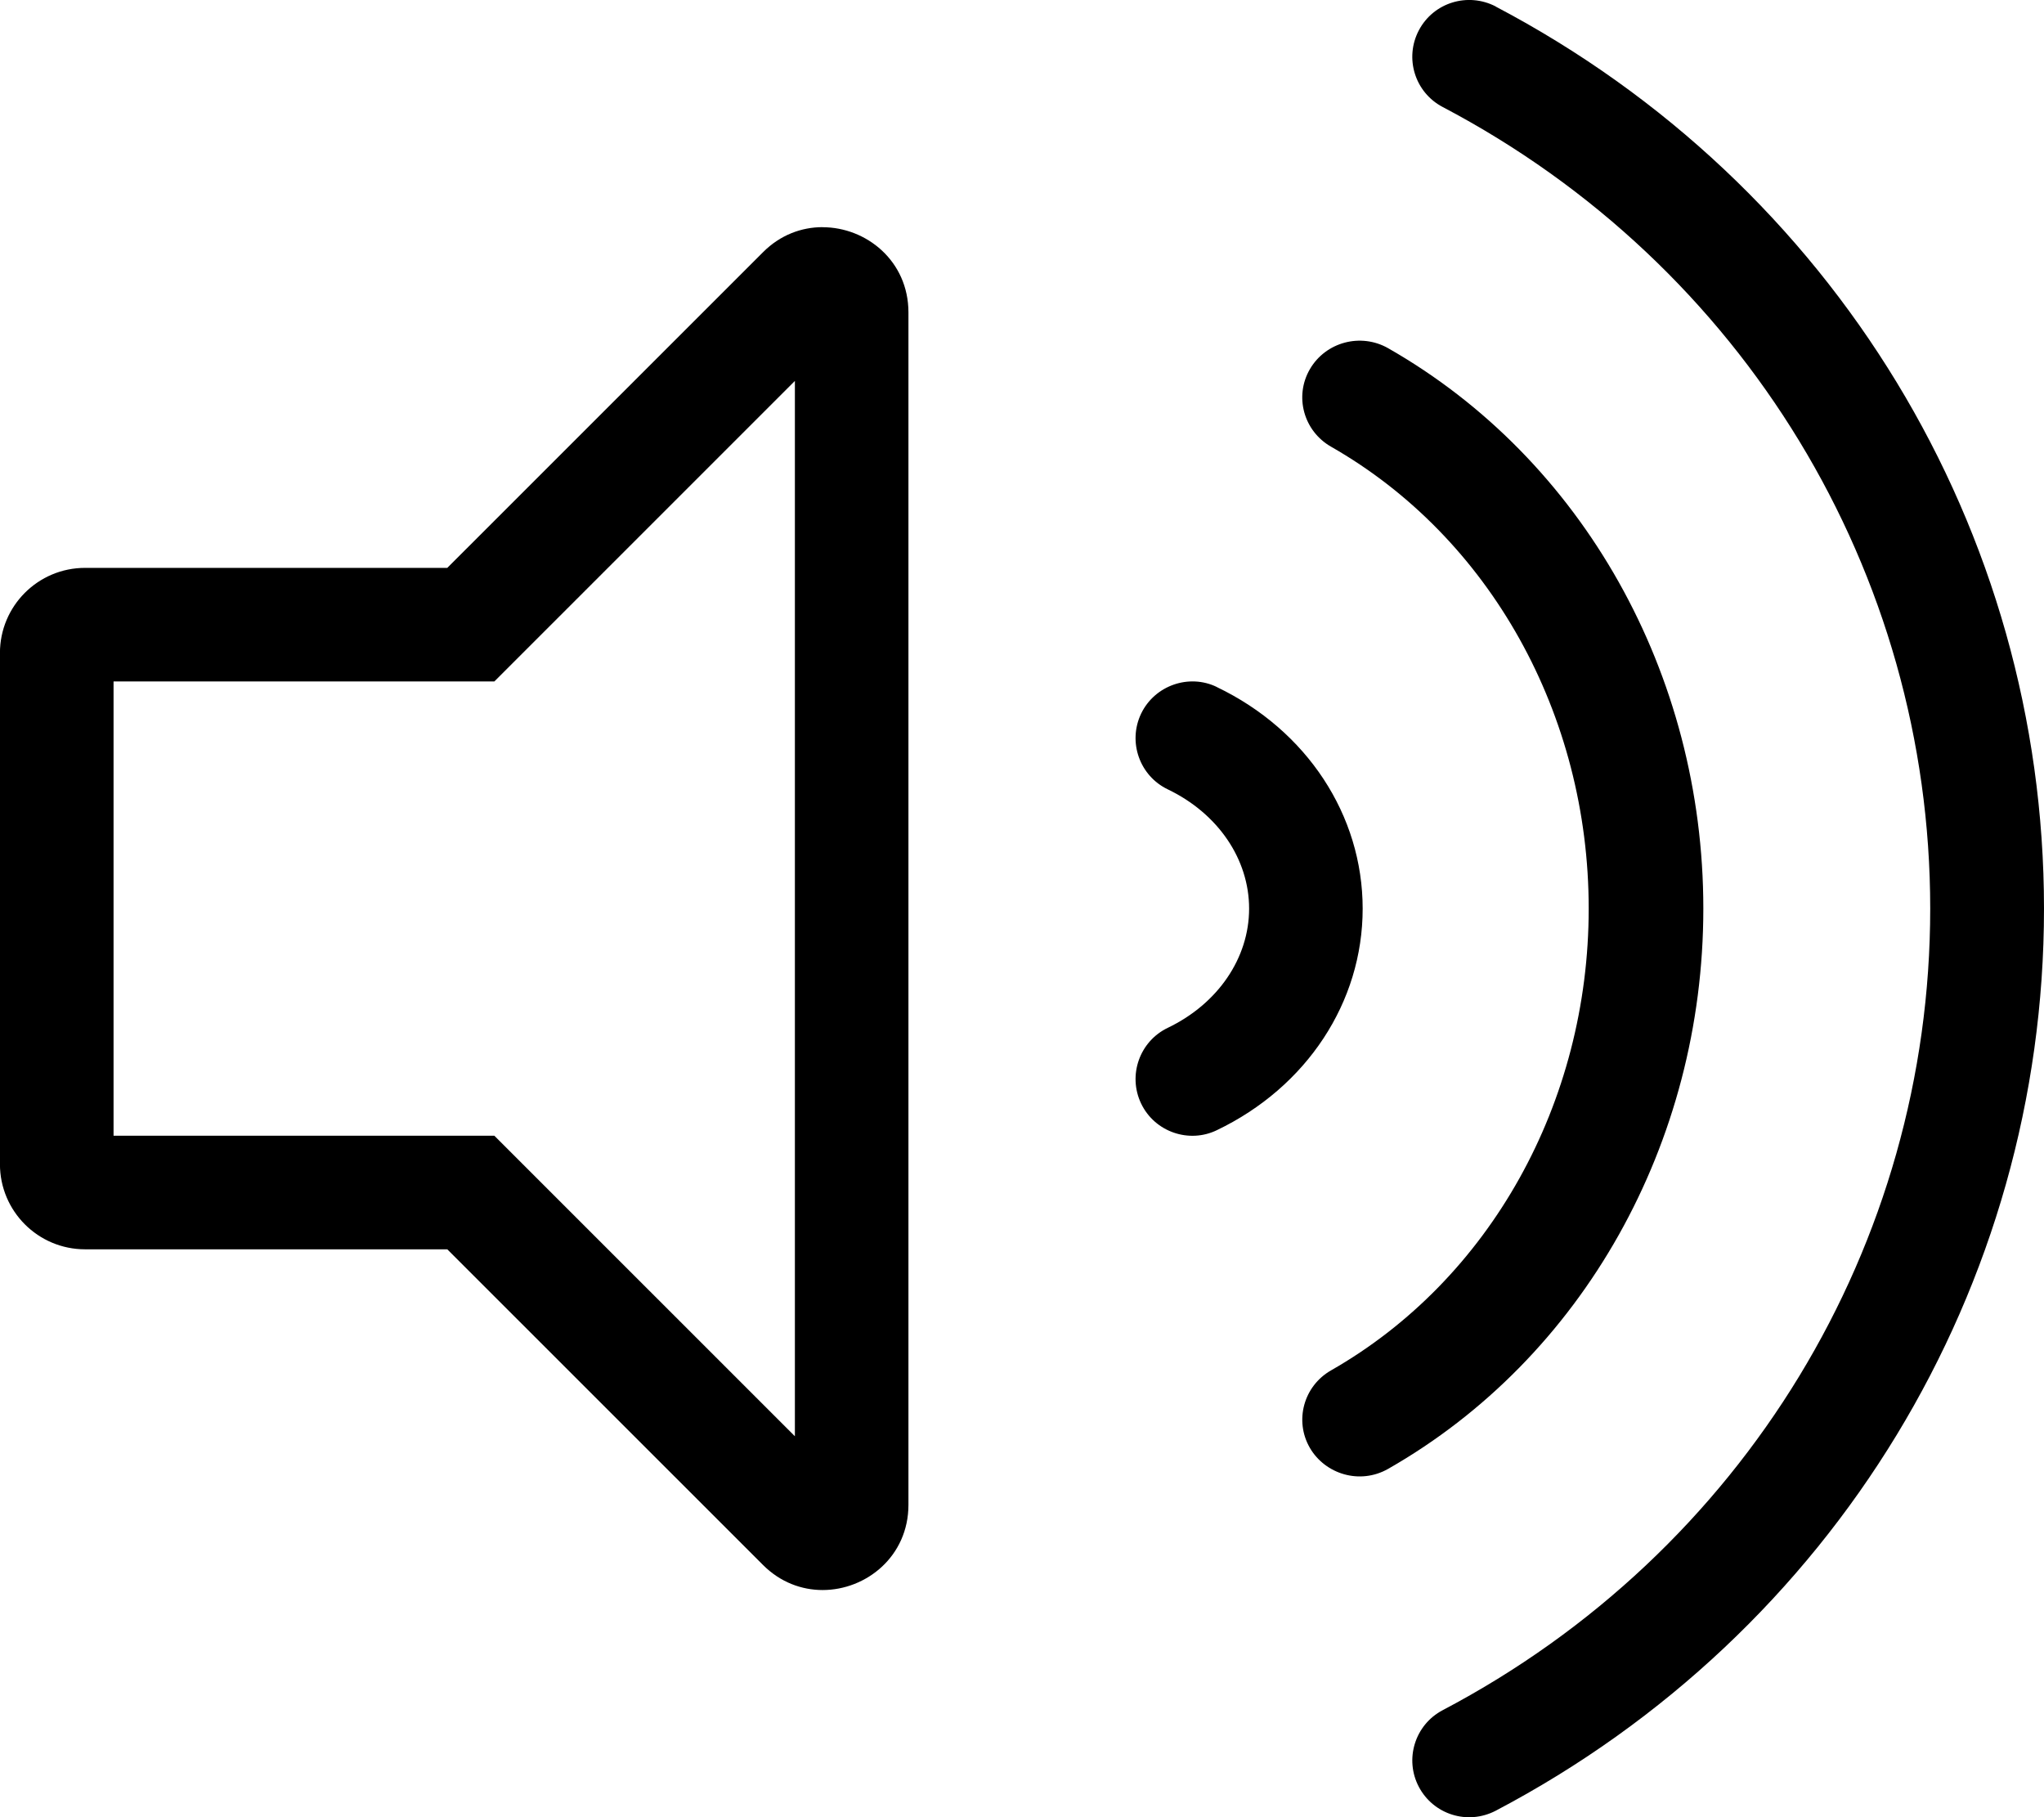 <!-- Generated by IcoMoon.io -->
<svg version="1.1" xmlns="http://www.w3.org/2000/svg" width="36" height="32" viewBox="0 0 36 32">
<title>volume-up</title>
<path d="M21.432 12.098c-0.488-0.238-1.094-0.030-1.334 0.469-0.238 0.498-0.027 1.096 0.471 1.334 0.883 0.424 1.431 1.228 1.431 2.099s-0.549 1.675-1.431 2.099c-0.498 0.238-0.709 0.836-0.471 1.334 0.241 0.503 0.846 0.706 1.334 0.469 1.584-0.759 2.568-2.254 2.568-3.901s-0.984-3.143-2.568-3.902zM14.488 4c-0.369 0-0.745 0.136-1.049 0.441l-5.561 5.559h-6.379c-0.829 0-1.5 0.671-1.5 1.5v9c0 0.828 0.671 1.5 1.5 1.5h6.379l5.561 5.559c0.304 0.304 0.68 0.441 1.049 0.441 0.771 0 1.512-0.595 1.512-1.501v-20.997c0-0.907-0.742-1.501-1.512-1.501zM14 25.292l-5.293-5.292h-6.707v-8h6.707l5.293-5.292v18.584zM26.344 0.114c-0.493-0.255-1.096-0.070-1.354 0.419s-0.071 1.094 0.419 1.351c5.297 2.784 8.587 8.194 8.587 14.116s-3.29 11.331-8.587 14.116c-0.489 0.257-0.677 0.863-0.419 1.351 0.256 0.484 0.855 0.678 1.354 0.419 5.954-3.131 9.656-9.217 9.656-15.885s-3.701-12.754-9.656-15.885zM30 15.999c0-4.133-2.126-7.914-5.551-9.867-0.481-0.274-1.099-0.111-1.378 0.368s-0.111 1.090 0.372 1.366c2.798 1.597 4.538 4.713 4.538 8.133s-1.74 6.536-4.538 8.133c-0.483 0.276-0.65 0.887-0.372 1.366 0.269 0.461 0.879 0.652 1.378 0.368 3.424-1.953 5.551-5.734 5.551-9.867z"></path>
</svg>
